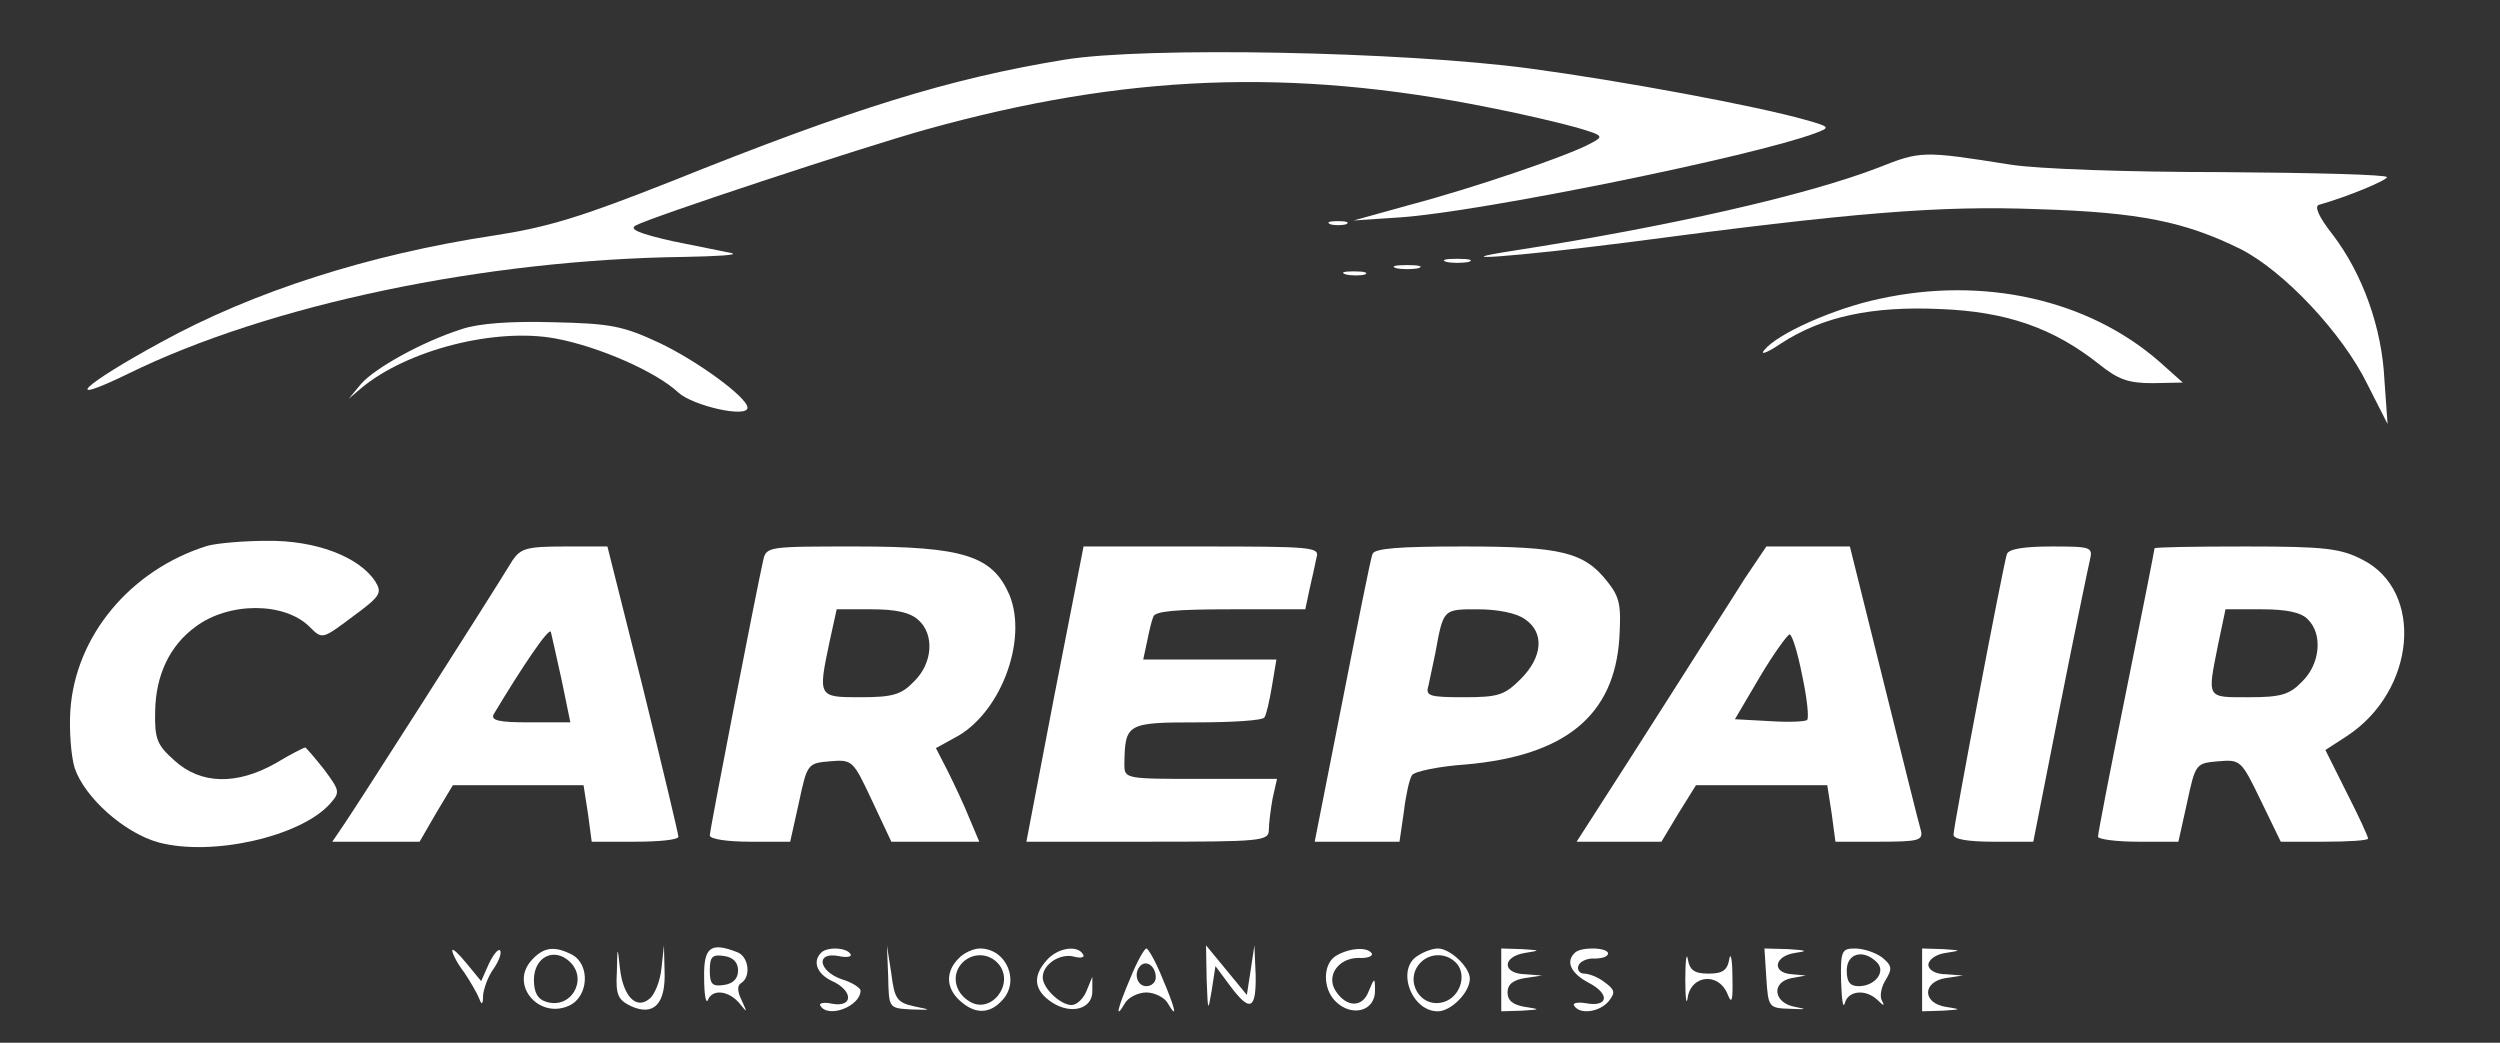 <?xml version="1.0" standalone="no"?>
<!DOCTYPE svg PUBLIC "-//W3C//DTD SVG 20010904//EN"
 "http://www.w3.org/TR/2001/REC-SVG-20010904/DTD/svg10.dtd">
<svg version="1.0" xmlns="http://www.w3.org/2000/svg"
 width="398pt" height="166pt" viewBox="0 0 398 166"
 preserveAspectRatio="xMidYMid meet">

<rect x="0" y="0" width="398" height="166" fill="#333333" stroke="none"/>

<g transform="translate(0,166) scale(0.1,-0.1)"
fill="#ffffff" stroke="none">
<path d="M1695 1565 c-184 -30 -338 -78 -627 -194 -144 -57 -197 -73 -282 -86
-198 -30 -383 -89 -530 -170 -125 -68 -161 -103 -52 -50 224 110 568 182 886
186 52 1 86 3 75 6 -11 2 -53 11 -94 19 -53 12 -70 19 -59 25 23 13 359 124
463 153 316 88 581 98 895 35 52 -10 115 -25 140 -32 44 -13 44 -14 21 -26
-35 -19 -184 -70 -286 -97 l-90 -25 75 5 c128 9 561 97 660 134 24 9 24 10
-15 21 -77 22 -291 62 -440 82 -202 27 -611 35 -740 14z"/>
<path d="M2990 1393 c-114 -44 -335 -94 -580 -132 -122 -19 7 -9 180 13 362
48 497 59 655 53 162 -5 234 -20 323 -64 68 -35 161 -133 201 -215 l32 -63 -5
70 c-4 84 -35 169 -82 231 -23 29 -30 46 -22 48 46 13 108 39 108 44 0 4 -118
7 -263 8 -148 0 -294 5 -337 12 -139 22 -142 22 -210 -5z"/>
<path d="M2118 1303 c6 -2 18 -2 25 0 6 3 1 5 -13 5 -14 0 -19 -2 -12 -5z"/>
<path d="M2303 1243 c9 -2 25 -2 35 0 9 3 1 5 -18 5 -19 0 -27 -2 -17 -5z"/>
<path d="M2223 1233 c9 -2 25 -2 35 0 9 3 1 5 -18 5 -19 0 -27 -2 -17 -5z"/>
<path d="M2143 1223 c9 -2 23 -2 30 0 6 3 -1 5 -18 5 -16 0 -22 -2 -12 -5z"/>
<path d="M2991 1184 c-71 -15 -161 -55 -182 -81 -8 -9 4 -5 26 10 66 43 145
60 254 55 105 -4 180 -30 253 -88 30 -24 46 -30 85 -30 l48 1 -37 33 c-113 99
-280 137 -447 100z"/>
<path d="M735 1136 c-63 -20 -138 -62 -160 -87 l-20 -24 20 17 c73 61 214 97
310 79 69 -13 160 -53 195 -86 23 -21 110 -41 110 -24 0 16 -79 74 -140 103
-58 27 -77 31 -170 33 -67 2 -119 -2 -145 -11z"/>
<path d="M330 791 c-122 -38 -210 -143 -218 -262 -2 -31 1 -73 7 -92 16 -47
79 -103 133 -118 85 -23 226 9 273 61 17 19 16 21 -9 55 -15 19 -29 35 -30 35
-2 0 -24 -11 -47 -25 -62 -35 -119 -34 -161 4 -28 25 -32 34 -31 79 1 57 23
104 64 134 53 40 142 40 182 0 20 -20 20 -20 68 16 45 33 48 38 36 57 -26 39
-95 65 -172 64 -38 0 -81 -4 -95 -8z"/>
<path d="M816 768 c-44 -72 -252 -397 -268 -420 l-19 -28 69 0 70 0 26 45 27
45 104 0 104 0 7 -45 6 -45 69 0 c38 0 69 3 69 8 0 4 -25 109 -56 235 l-57
227 -68 0 c-60 0 -70 -3 -83 -22z m78 -190 l14 -68 -65 0 c-49 0 -62 3 -57 13
45 75 88 139 91 131 1 -5 9 -39 17 -76z"/>
<path d="M1215 768 c-11 -49 -85 -429 -85 -438 0 -6 29 -10 64 -10 l64 0 14
63 c13 61 14 62 49 65 36 3 37 2 67 -62 l31 -66 70 0 70 0 -16 38 c-8 20 -24
54 -34 74 l-19 37 29 16 c73 37 118 155 88 228 -27 62 -72 77 -244 77 -140 0
-143 0 -148 -22z m247 -95 c26 -23 23 -69 -7 -98 -20 -21 -34 -25 -85 -25 -68
0 -68 0 -49 90 l11 50 56 0 c38 0 61 -5 74 -17z"/>
<path d="M1679 555 l-45 -235 193 0 c182 0 193 1 193 19 0 10 3 33 6 50 l7 31
-122 0 c-119 0 -121 0 -121 23 1 65 3 67 116 67 56 0 105 3 107 8 3 4 8 26 12
50 l7 42 -106 0 -106 0 6 28 c3 15 7 33 10 40 2 9 36 12 123 12 l119 0 7 33
c4 17 9 40 11 50 5 16 -8 17 -183 17 l-188 0 -46 -235z"/>
<path d="M2185 778 c-3 -7 -24 -113 -48 -235 l-44 -223 68 0 67 0 7 48 c3 26
9 53 13 58 4 6 43 14 86 17 158 14 236 78 244 201 3 52 1 65 -19 90 -37 47
-73 56 -229 56 -103 0 -142 -3 -145 -12z m243 -104 c31 -21 28 -60 -7 -95 -26
-26 -36 -29 -91 -29 -54 0 -61 2 -56 18 2 9 7 33 11 52 13 71 12 70 68 70 31
0 62 -6 75 -16z"/>
<path d="M2777 738 c-18 -29 -51 -80 -72 -113 -21 -33 -73 -115 -116 -182
l-79 -123 68 0 67 0 27 45 28 45 104 0 105 0 7 -45 6 -45 70 0 c62 0 70 2 66
18 -3 9 -29 115 -59 235 l-54 217 -66 0 -67 0 -35 -52z m92 -153 c8 -37 11
-68 8 -71 -2 -3 -30 -4 -60 -2 l-55 3 40 68 c22 37 44 67 47 67 4 0 13 -29 20
-65z"/>
<path d="M3195 778 c-6 -18 -85 -433 -85 -447 0 -7 23 -11 63 -11 l64 0 42
213 c23 116 45 222 48 235 5 21 3 22 -61 22 -44 0 -68 -4 -71 -12z"/>
<path d="M3430 787 c0 -2 -20 -104 -45 -227 -25 -123 -45 -227 -45 -232 0 -4
29 -8 64 -8 l64 0 14 63 c13 61 14 62 49 65 36 3 37 2 68 -62 l32 -66 69 0
c39 0 70 2 70 5 0 3 -15 36 -34 73 l-34 68 34 22 c110 72 124 231 25 281 -35
18 -59 21 -186 21 -80 0 -145 -1 -145 -3z m244 -113 c24 -23 20 -71 -9 -99
-20 -21 -34 -25 -85 -25 -68 0 -66 -3 -49 83 l12 57 58 0 c39 0 63 -5 73 -16z"/>
<path d="M720 147 c0 -5 8 -21 19 -35 10 -15 21 -34 24 -42 4 -11 6 -9 6 5 1
11 8 31 17 43 9 13 13 26 10 29 -3 3 -11 -7 -18 -22 l-12 -27 -23 28 c-13 16
-23 25 -23 21z"/>
<path d="M846 131 c-35 -39 12 -94 60 -72 31 14 34 65 5 81 -29 15 -46 12 -65
-9z m62 -3 c28 -28 1 -75 -38 -63 -14 4 -20 15 -20 35 0 37 33 53 58 28z"/>
<path d="M982 112 c-2 -36 2 -44 23 -54 36 -16 55 4 53 56 l-1 41 -4 -37 c-2
-20 -11 -42 -19 -48 -21 -18 -42 4 -47 48 -4 37 -4 37 -5 -6z"/>
<path d="M1121 103 c0 -27 3 -42 6 -35 7 18 33 15 50 -5 13 -16 13 -16 4 4 -7
14 -8 24 -1 28 16 10 12 42 -6 49 -43 17 -54 8 -53 -41z m54 12 c0 -13 -8 -21
-22 -23 -19 -3 -23 1 -23 23 0 22 4 26 23 23 14 -2 22 -10 22 -23z"/>
<path d="M1307 143 c-14 -14 -6 -34 18 -45 33 -15 34 -42 0 -36 -13 3 -22 1
-19 -3 12 -21 64 -1 64 24 0 4 -13 13 -30 18 -37 13 -42 44 -5 37 13 -3 22 -1
19 3 -6 11 -38 12 -47 2z"/>
<path d="M1414 105 c1 -50 1 -50 36 -52 34 -1 34 -1 5 5 -27 6 -31 12 -36 52
l-7 45 2 -50z"/>
<path d="M1526 134 c-21 -21 -20 -47 2 -67 23 -21 46 -22 66 -1 31 30 9 84
-34 84 -10 0 -26 -7 -34 -16z m64 -9 c26 -32 -13 -81 -47 -59 -23 14 -28 41
-13 59 16 19 44 19 60 0z"/>
<path d="M1667 132 c-24 -26 -21 -49 8 -68 31 -20 65 -10 64 19 l0 22 -9 -22
c-5 -13 -16 -23 -24 -23 -18 0 -46 27 -46 44 0 21 28 39 50 33 11 -3 18 -1 14
4 -9 15 -40 10 -57 -9z"/>
<path d="M1800 104 c-21 -49 -26 -70 -9 -41 5 9 21 17 34 17 13 0 29 -8 34
-17 17 -29 12 -8 -9 41 -10 25 -22 46 -25 46 -3 0 -15 -21 -25 -46z m40 0 c0
-8 -7 -14 -15 -14 -15 0 -21 21 -9 33 10 9 24 -2 24 -19z"/>
<path d="M1921 100 c2 -51 2 -52 8 -17 l6 39 23 -31 c32 -43 42 -39 41 17 l-2
47 -6 -40 -6 -39 -32 39 -33 40 1 -55z"/>
<path d="M2128 139 c-22 -12 -23 -52 -2 -73 26 -26 64 -16 63 18 0 20 -1 20
-10 -2 -10 -27 -36 -26 -53 1 -15 24 5 52 37 52 14 -1 23 3 21 7 -7 11 -35 9
-56 -3z"/>
<path d="M2258 139 c-36 -20 -12 -89 31 -89 21 0 51 30 51 52 0 18 -31 48 -51
48 -8 0 -22 -5 -31 -11z m62 -14 c15 -19 4 -52 -21 -60 -38 -12 -65 35 -37 63
16 16 43 15 58 -3z"/>
<path d="M2390 100 l0 -50 33 1 c30 2 30 2 5 6 -19 3 -28 10 -28 23 0 13 9 20
28 23 l27 4 -27 2 c-37 1 -37 28 0 34 25 4 25 4 -5 6 l-33 1 0 -50z"/>
<path d="M2507 143 c-15 -14 -6 -33 23 -48 34 -18 30 -39 -6 -32 -13 2 -21 0
-18 -4 9 -15 41 -10 55 7 11 14 10 18 -6 30 -10 8 -25 14 -33 14 -7 0 -12 6
-9 13 2 6 14 12 26 11 11 0 21 3 21 8 0 10 -44 11 -53 1z"/>
<path d="M2683 100 c0 -30 2 -43 4 -27 6 35 49 39 63 5 7 -18 9 -12 8 27 0 28
-3 40 -5 28 -3 -18 -11 -23 -33 -23 -22 0 -30 5 -33 23 -2 12 -4 -3 -4 -33z"/>
<path d="M2812 103 c3 -47 4 -48 38 -49 26 -1 28 -1 8 3 -35 6 -39 40 -5 46
l22 4 -22 2 c-33 2 -29 29 5 34 21 3 19 4 -11 6 l-38 1 3 -47z"/>
<path d="M2931 98 c1 -29 3 -45 6 -35 5 20 33 23 52 5 10 -10 12 -10 7 -1 -4
7 -1 22 6 33 11 18 10 23 -6 36 -11 8 -30 14 -43 14 -21 0 -23 -4 -22 -52z
m57 30 c15 -15 -3 -38 -29 -38 -14 0 -19 7 -19 25 0 27 26 35 48 13z"/>
<path d="M3060 100 l0 -50 33 1 c30 2 30 2 5 6 -38 6 -38 40 0 46 l27 4 -27 2
c-17 0 -28 7 -28 15 0 8 12 17 28 19 25 4 25 4 -5 6 l-33 1 0 -50z"/>
</g>
</svg>
